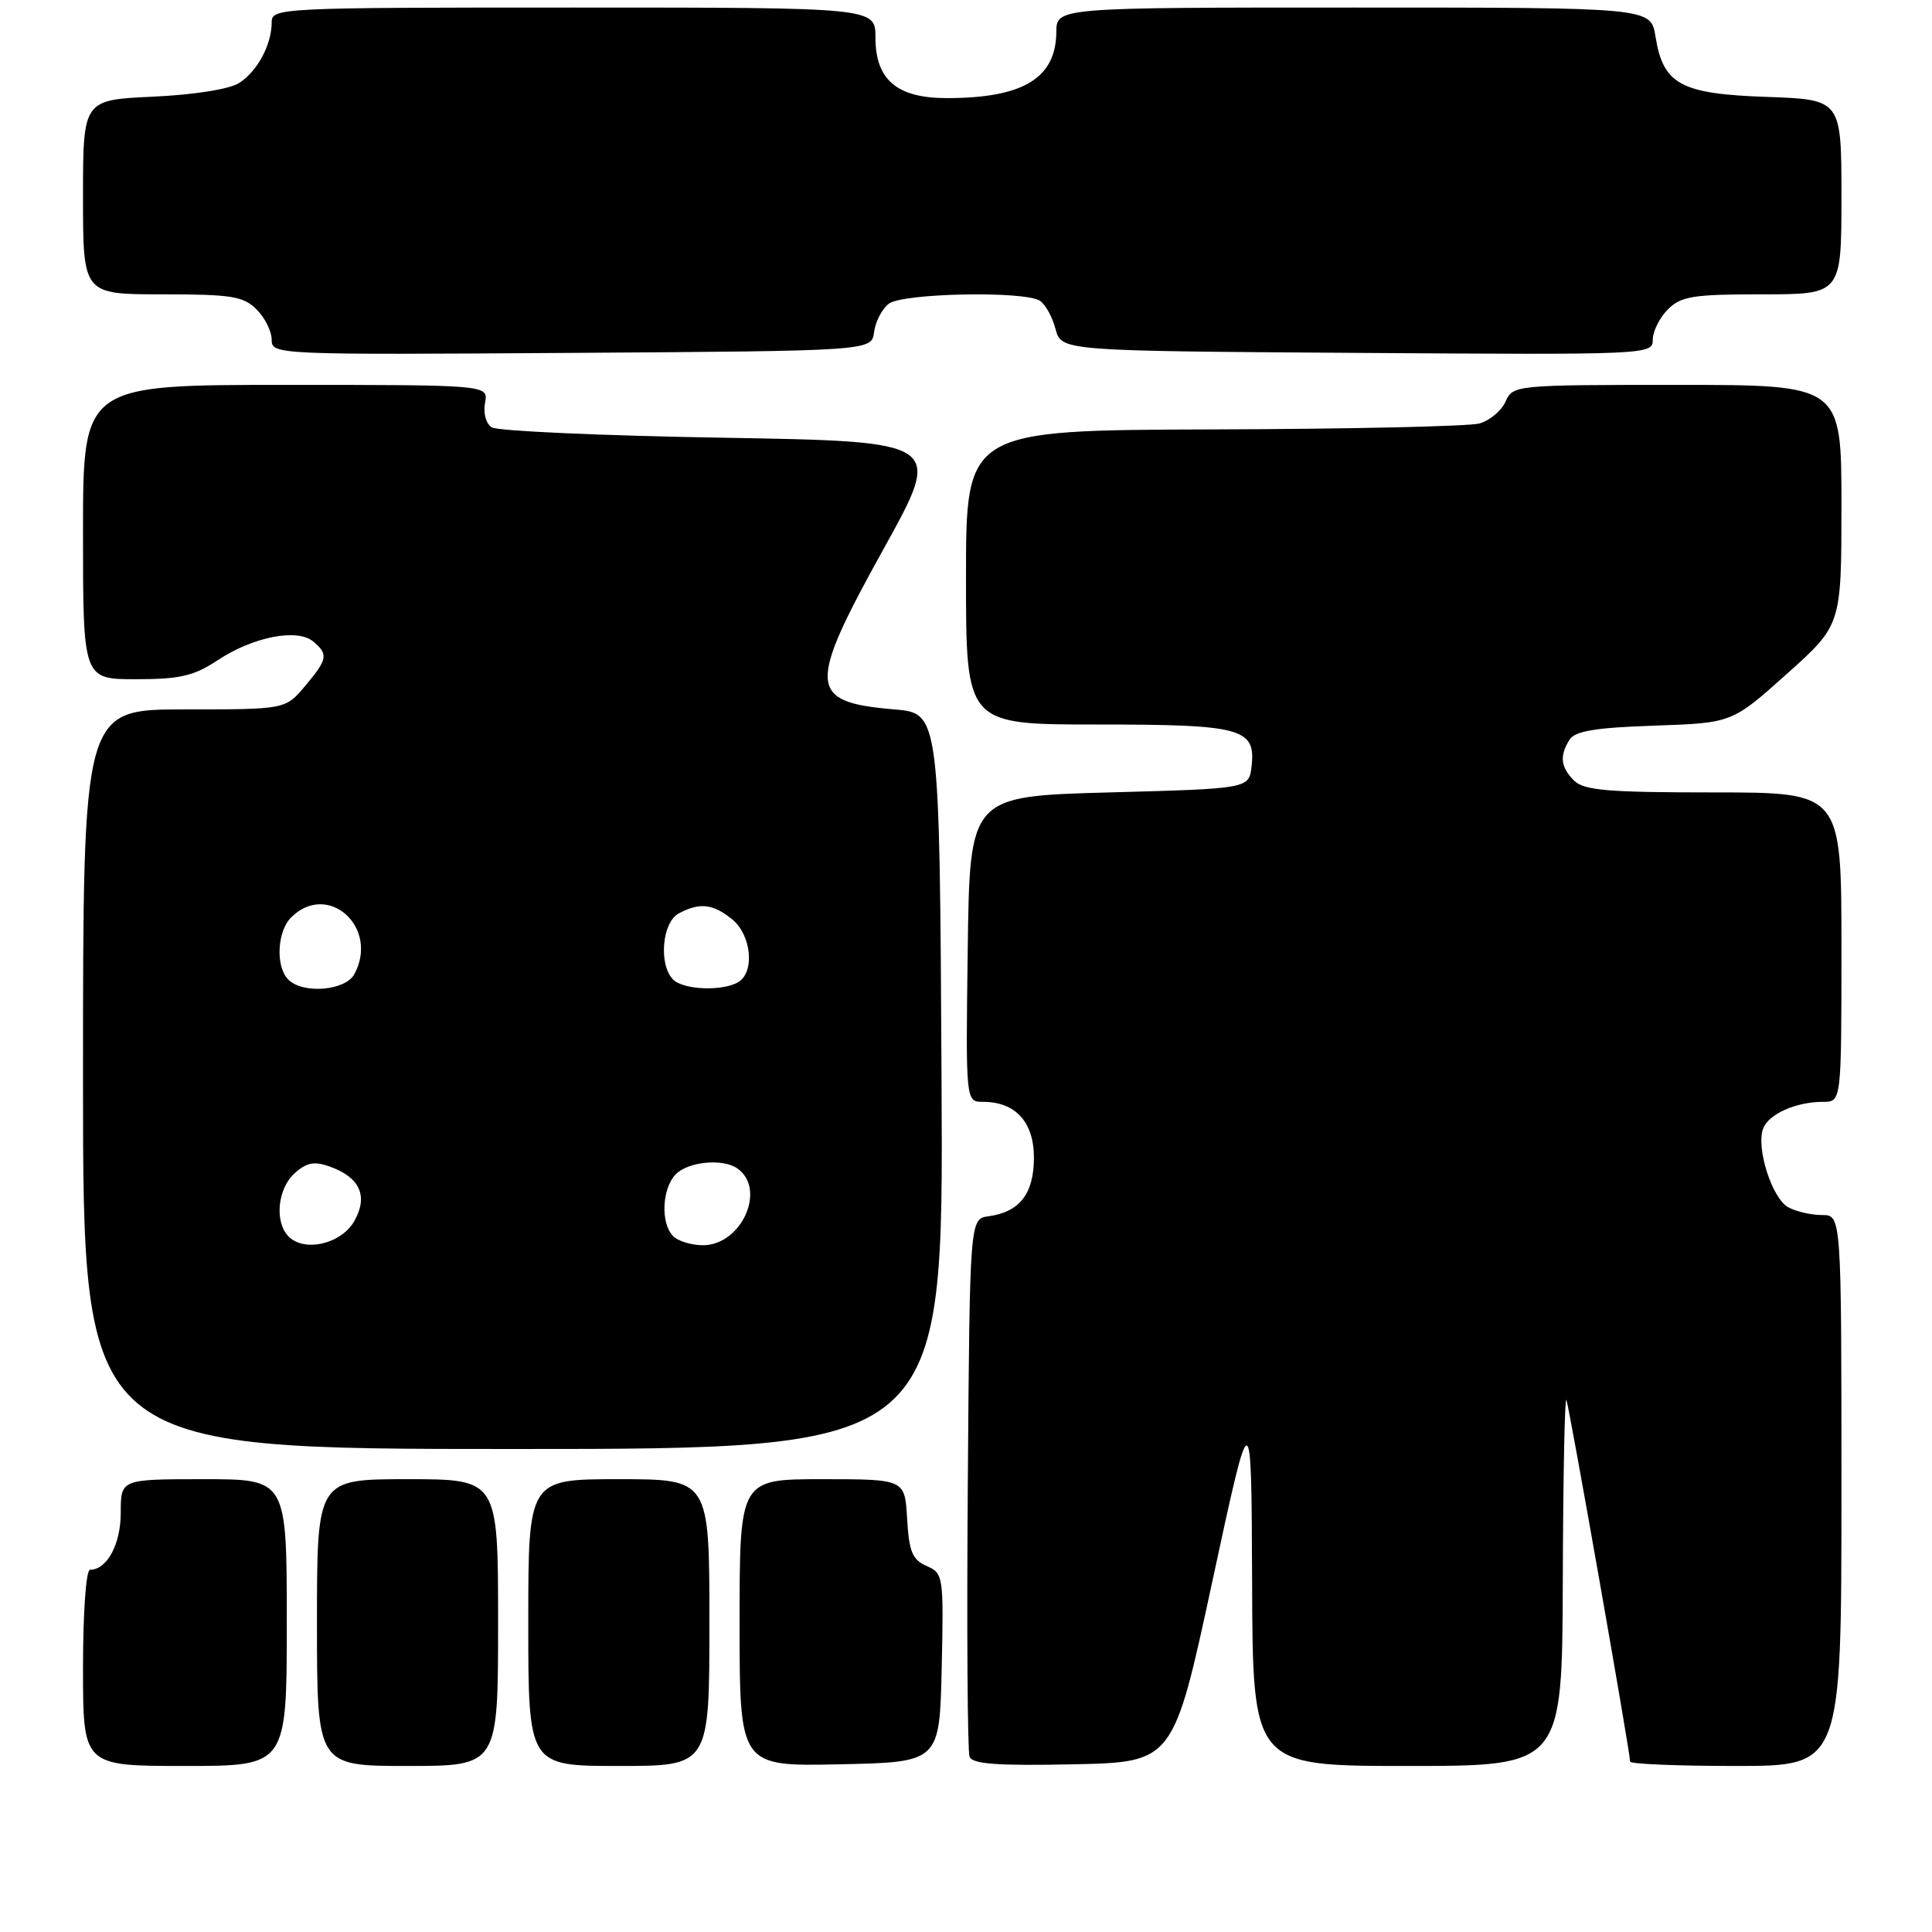 <?xml version="1.0" encoding="UTF-8" standalone="no"?>
<!DOCTYPE svg PUBLIC "-//W3C//DTD SVG 1.1//EN" "http://www.w3.org/Graphics/SVG/1.1/DTD/svg11.dtd" >
<svg xmlns="http://www.w3.org/2000/svg" xmlns:xlink="http://www.w3.org/1999/xlink" version="1.1" viewBox="0 0 256 256">
 <g >
 <path fill="currentColor"
d=" M 38.00 215.00 C 38.00 196.00 38.00 196.00 27.00 196.00 C 16.00 196.00 16.00 196.00 16.00 200.43 C 16.00 204.63 14.19 208.00 11.93 208.00 C 11.40 208.00 11.00 213.67 11.00 221.00 C 11.00 234.00 11.00 234.00 24.50 234.00 C 38.00 234.00 38.00 234.00 38.00 215.00 Z  M 66.00 215.00 C 66.00 196.00 66.00 196.00 54.00 196.00 C 42.00 196.00 42.00 196.00 42.00 215.00 C 42.00 234.00 42.00 234.00 54.00 234.00 C 66.00 234.00 66.00 234.00 66.00 215.00 Z  M 94.00 215.00 C 94.00 196.00 94.00 196.00 82.00 196.00 C 70.00 196.00 70.00 196.00 70.00 215.00 C 70.00 234.00 70.00 234.00 82.00 234.00 C 94.00 234.00 94.00 234.00 94.00 215.00 Z  M 124.78 221.00 C 125.05 208.82 125.00 208.47 122.78 207.50 C 120.89 206.67 120.45 205.60 120.20 201.25 C 119.90 196.00 119.90 196.00 108.95 196.00 C 98.00 196.00 98.00 196.00 98.00 215.03 C 98.00 234.06 98.00 234.06 111.25 233.78 C 124.50 233.50 124.50 233.50 124.78 221.00 Z  M 160.65 209.50 C 165.82 185.50 165.82 185.50 165.91 209.75 C 166.00 234.00 166.00 234.00 186.50 234.00 C 207.00 234.00 207.00 234.00 207.08 209.25 C 207.12 195.64 207.34 184.95 207.56 185.50 C 207.94 186.45 216.00 232.20 216.00 233.42 C 216.00 233.74 222.30 234.00 230.00 234.00 C 244.00 234.00 244.00 234.00 244.00 197.50 C 244.00 161.00 244.00 161.00 241.43 161.00 C 240.02 161.00 238.01 160.54 236.97 159.98 C 234.81 158.83 232.65 152.07 233.63 149.53 C 234.36 147.61 237.98 146.00 241.57 146.00 C 244.00 146.00 244.00 146.00 244.00 125.50 C 244.00 105.00 244.00 105.00 227.07 105.00 C 213.02 105.00 209.88 104.73 208.57 103.43 C 206.78 101.64 206.62 100.15 207.98 98.00 C 208.69 96.87 211.44 96.41 219.21 96.15 C 229.50 95.80 229.50 95.80 236.75 89.31 C 244.00 82.82 244.00 82.82 244.00 66.91 C 244.00 51.00 244.00 51.00 222.24 51.00 C 200.73 51.00 200.46 51.03 199.49 53.22 C 198.94 54.44 197.38 55.74 196.00 56.12 C 194.62 56.49 178.76 56.85 160.75 56.90 C 128.00 57.00 128.00 57.00 128.00 76.50 C 128.00 96.00 128.00 96.00 145.31 96.00 C 164.58 96.00 166.41 96.49 165.84 101.55 C 165.50 104.50 165.50 104.50 147.00 105.00 C 128.50 105.50 128.50 105.50 128.23 125.75 C 127.96 146.00 127.96 146.00 130.26 146.00 C 134.56 146.00 137.00 148.68 137.00 153.40 C 137.00 158.16 135.11 160.60 131.00 161.16 C 128.50 161.50 128.50 161.50 128.24 196.49 C 128.09 215.74 128.20 232.07 128.47 232.77 C 128.84 233.75 132.14 233.99 142.22 233.78 C 155.48 233.50 155.48 233.50 160.65 209.50 Z  M 124.76 143.25 C 124.50 94.50 124.50 94.50 118.50 94.00 C 107.03 93.03 106.91 91.09 117.11 72.68 C 124.97 58.50 124.97 58.50 95.73 58.00 C 79.66 57.73 65.90 57.11 65.16 56.63 C 64.39 56.14 64.01 54.73 64.27 53.38 C 64.72 51.00 64.72 51.00 37.86 51.00 C 11.00 51.00 11.00 51.00 11.00 70.50 C 11.00 90.00 11.00 90.00 18.02 90.00 C 23.87 90.00 25.69 89.57 28.88 87.46 C 33.54 84.38 39.38 83.24 41.49 84.99 C 43.54 86.69 43.42 87.35 40.41 90.92 C 37.82 94.00 37.82 94.00 24.41 94.00 C 11.00 94.00 11.00 94.00 11.00 143.00 C 11.00 192.00 11.00 192.00 68.01 192.00 C 125.02 192.00 125.02 192.00 124.76 143.25 Z  M 115.82 44.00 C 116.00 42.62 116.87 40.94 117.76 40.25 C 119.59 38.84 135.69 38.52 137.79 39.85 C 138.50 40.30 139.44 41.98 139.86 43.59 C 140.64 46.50 140.64 46.50 179.82 46.76 C 218.50 47.02 219.00 47.00 219.00 45.01 C 219.00 43.91 219.90 42.10 221.00 41.00 C 222.75 39.25 224.33 39.00 233.50 39.00 C 244.00 39.00 244.00 39.00 244.00 26.09 C 244.00 13.19 244.00 13.19 234.10 12.84 C 222.70 12.45 220.37 11.19 219.36 4.83 C 218.74 1.00 218.74 1.00 179.37 1.00 C 140.00 1.00 140.00 1.00 139.97 4.25 C 139.91 10.38 135.56 13.00 125.45 13.00 C 118.85 13.00 116.00 10.58 116.00 4.96 C 116.00 1.00 116.00 1.00 76.00 1.00 C 36.99 1.00 36.00 1.05 36.00 2.95 C 36.00 5.92 34.11 9.45 31.68 11.00 C 30.39 11.82 25.74 12.56 20.25 12.81 C 11.00 13.24 11.00 13.24 11.00 26.12 C 11.00 39.00 11.00 39.00 21.50 39.00 C 30.67 39.00 32.25 39.25 34.00 41.00 C 35.10 42.10 36.00 43.91 36.00 45.01 C 36.00 47.00 36.50 47.02 75.75 46.76 C 115.50 46.50 115.50 46.50 115.82 44.00 Z  M 38.25 163.85 C 36.35 161.95 36.76 157.53 39.03 155.47 C 40.62 154.04 41.63 153.84 43.68 154.57 C 47.68 155.99 48.81 158.47 46.97 161.76 C 45.27 164.81 40.38 165.98 38.25 163.85 Z  M 89.20 163.80 C 87.50 162.10 87.71 157.43 89.57 155.57 C 91.20 153.94 95.68 153.49 97.62 154.77 C 101.64 157.42 98.32 165.00 93.13 165.00 C 91.63 165.00 89.86 164.46 89.20 163.80 Z  M 38.20 129.80 C 36.50 128.10 36.71 123.43 38.57 121.57 C 43.42 116.72 50.29 122.85 46.96 129.07 C 45.78 131.28 40.15 131.75 38.20 129.80 Z  M 89.20 129.80 C 87.25 127.85 87.72 122.22 89.93 121.04 C 92.70 119.55 94.47 119.75 97.01 121.81 C 99.54 123.85 100.04 128.73 97.88 130.10 C 95.87 131.37 90.59 131.19 89.20 129.80 Z "/>
</g>
</svg>